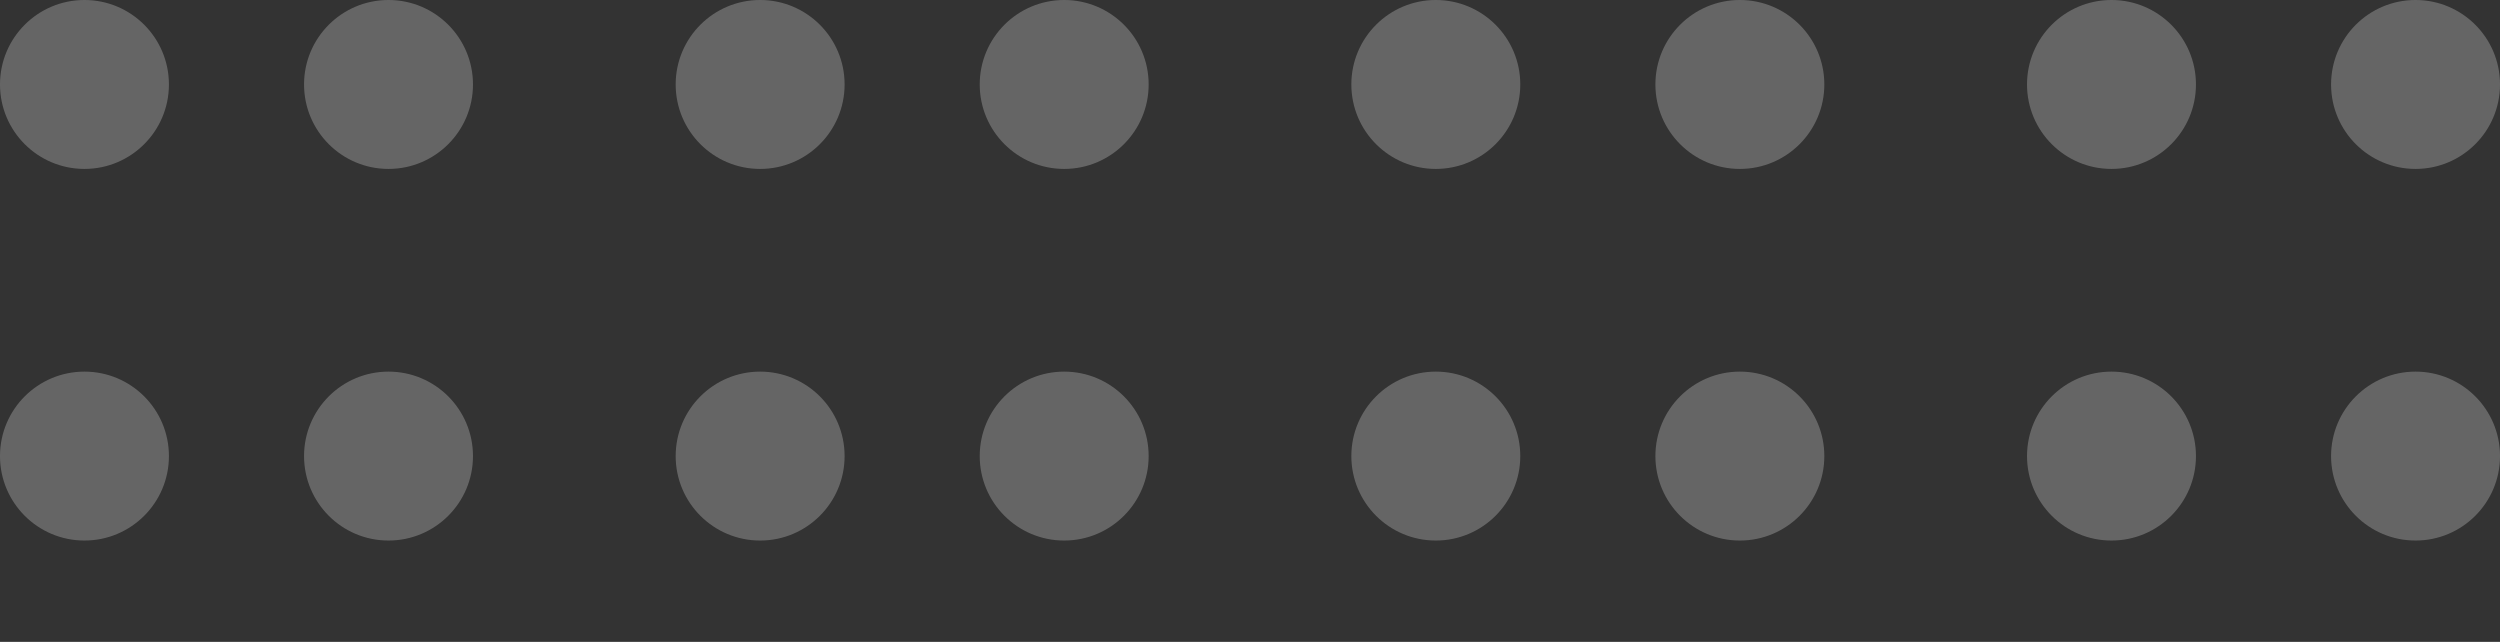 <svg xmlns="http://www.w3.org/2000/svg" xmlns:xlink="http://www.w3.org/1999/xlink" width="148" height="38" viewBox="0 0 148 38">
  <rect x="0" y="0" width="148" height="38" fill="#333333" stroke="none"/>
  <defs>
    <clipPath id="clip-path">
      <rect width="148" height="38" fill="none"/>
    </clipPath>
  </defs>
  <g id="Scroll_Group_1" data-name="Scroll Group 1" clip-path="url(#clip-path)" style="isolation: isolate">
    <g id="Group_176477" data-name="Group 176477" transform="translate(-542 -6287)">
      <g id="Group_176138" data-name="Group 176138" transform="translate(542 6287)" opacity="0.65">
        <g id="Group_176042" data-name="Group 176042" transform="translate(120)" opacity="0.38">
          <circle id="Ellipse_36" data-name="Ellipse 36" cx="5" cy="5" r="5" transform="translate(18)" fill="#fff"/>
          <circle id="Ellipse_39" data-name="Ellipse 39" cx="5" cy="5" r="5" transform="translate(18 22)" fill="#fff"/>
          <circle id="Ellipse_41" data-name="Ellipse 41" cx="5" cy="5" r="5" transform="translate(18 44)" fill="#fff"/>
          <circle id="Ellipse_43" data-name="Ellipse 43" cx="5" cy="5" r="5" transform="translate(18 66)" fill="#fff"/>
          <circle id="Ellipse_46" data-name="Ellipse 46" cx="5" cy="5" r="5" transform="translate(18 110)" fill="#fff"/>
          <circle id="Ellipse_45" data-name="Ellipse 45" cx="5" cy="5" r="5" transform="translate(18 88)" fill="#fff"/>
          <circle id="Ellipse_37" data-name="Ellipse 37" cx="5" cy="5" r="5" fill="#fff"/>
          <circle id="Ellipse_38" data-name="Ellipse 38" cx="5" cy="5" r="5" transform="translate(0 22)" fill="#fff"/>
          <circle id="Ellipse_40" data-name="Ellipse 40" cx="5" cy="5" r="5" transform="translate(0 44)" fill="#fff"/>
          <circle id="Ellipse_42" data-name="Ellipse 42" cx="5" cy="5" r="5" transform="translate(0 66)" fill="#fff"/>
          <circle id="Ellipse_47" data-name="Ellipse 47" cx="5" cy="5" r="5" transform="translate(0 110)" fill="#fff"/>
          <circle id="Ellipse_44" data-name="Ellipse 44" cx="5" cy="5" r="5" transform="translate(0 88)" fill="#fff"/>
        </g>
        <g id="Group_176043" data-name="Group 176043" transform="translate(80)" opacity="0.38">
          <circle id="Ellipse_36-2" data-name="Ellipse 36" cx="5" cy="5" r="5" transform="translate(18)" fill="#fff"/>
          <circle id="Ellipse_39-2" data-name="Ellipse 39" cx="5" cy="5" r="5" transform="translate(18 22)" fill="#fff"/>
          <circle id="Ellipse_41-2" data-name="Ellipse 41" cx="5" cy="5" r="5" transform="translate(18 44)" fill="#fff"/>
          <circle id="Ellipse_43-2" data-name="Ellipse 43" cx="5" cy="5" r="5" transform="translate(18 66)" fill="#fff"/>
          <circle id="Ellipse_46-2" data-name="Ellipse 46" cx="5" cy="5" r="5" transform="translate(18 110)" fill="#fff"/>
          <circle id="Ellipse_45-2" data-name="Ellipse 45" cx="5" cy="5" r="5" transform="translate(18 88)" fill="#fff"/>
          <circle id="Ellipse_37-2" data-name="Ellipse 37" cx="5" cy="5" r="5" fill="#fff"/>
          <circle id="Ellipse_38-2" data-name="Ellipse 38" cx="5" cy="5" r="5" transform="translate(0 22)" fill="#fff"/>
          <circle id="Ellipse_40-2" data-name="Ellipse 40" cx="5" cy="5" r="5" transform="translate(0 44)" fill="#fff"/>
          <circle id="Ellipse_42-2" data-name="Ellipse 42" cx="5" cy="5" r="5" transform="translate(0 66)" fill="#fff"/>
          <circle id="Ellipse_47-2" data-name="Ellipse 47" cx="5" cy="5" r="5" transform="translate(0 110)" fill="#fff"/>
          <circle id="Ellipse_44-2" data-name="Ellipse 44" cx="5" cy="5" r="5" transform="translate(0 88)" fill="#fff"/>
        </g>
        <g id="Group_176044" data-name="Group 176044" transform="translate(40)" opacity="0.38">
          <circle id="Ellipse_36-3" data-name="Ellipse 36" cx="5" cy="5" r="5" transform="translate(18)" fill="#fff"/>
          <circle id="Ellipse_39-3" data-name="Ellipse 39" cx="5" cy="5" r="5" transform="translate(18 22)" fill="#fff"/>
          <circle id="Ellipse_41-3" data-name="Ellipse 41" cx="5" cy="5" r="5" transform="translate(18 44)" fill="#fff"/>
          <circle id="Ellipse_43-3" data-name="Ellipse 43" cx="5" cy="5" r="5" transform="translate(18 66)" fill="#fff"/>
          <circle id="Ellipse_46-3" data-name="Ellipse 46" cx="5" cy="5" r="5" transform="translate(18 110)" fill="#fff"/>
          <circle id="Ellipse_45-3" data-name="Ellipse 45" cx="5" cy="5" r="5" transform="translate(18 88)" fill="#fff"/>
          <circle id="Ellipse_37-3" data-name="Ellipse 37" cx="5" cy="5" r="5" fill="#fff"/>
          <circle id="Ellipse_38-3" data-name="Ellipse 38" cx="5" cy="5" r="5" transform="translate(0 22)" fill="#fff"/>
          <circle id="Ellipse_40-3" data-name="Ellipse 40" cx="5" cy="5" r="5" transform="translate(0 44)" fill="#fff"/>
          <circle id="Ellipse_42-3" data-name="Ellipse 42" cx="5" cy="5" r="5" transform="translate(0 66)" fill="#fff"/>
          <circle id="Ellipse_47-3" data-name="Ellipse 47" cx="5" cy="5" r="5" transform="translate(0 110)" fill="#fff"/>
          <circle id="Ellipse_44-3" data-name="Ellipse 44" cx="5" cy="5" r="5" transform="translate(0 88)" fill="#fff"/>
        </g>
        <g id="Group_176045" data-name="Group 176045" opacity="0.38">
          <circle id="Ellipse_36-4" data-name="Ellipse 36" cx="5" cy="5" r="5" transform="translate(18)" fill="#fff"/>
          <circle id="Ellipse_39-4" data-name="Ellipse 39" cx="5" cy="5" r="5" transform="translate(18 22)" fill="#fff"/>
          <circle id="Ellipse_41-4" data-name="Ellipse 41" cx="5" cy="5" r="5" transform="translate(18 44)" fill="#fff"/>
          <circle id="Ellipse_43-4" data-name="Ellipse 43" cx="5" cy="5" r="5" transform="translate(18 66)" fill="#fff"/>
          <circle id="Ellipse_46-4" data-name="Ellipse 46" cx="5" cy="5" r="5" transform="translate(18 110)" fill="#fff"/>
          <circle id="Ellipse_45-4" data-name="Ellipse 45" cx="5" cy="5" r="5" transform="translate(18 88)" fill="#fff"/>
          <circle id="Ellipse_37-4" data-name="Ellipse 37" cx="5" cy="5" r="5" fill="#fff"/>
          <circle id="Ellipse_38-4" data-name="Ellipse 38" cx="5" cy="5" r="5" transform="translate(0 22)" fill="#fff"/>
          <circle id="Ellipse_40-4" data-name="Ellipse 40" cx="5" cy="5" r="5" transform="translate(0 44)" fill="#fff"/>
          <circle id="Ellipse_42-4" data-name="Ellipse 42" cx="5" cy="5" r="5" transform="translate(0 66)" fill="#fff"/>
          <circle id="Ellipse_47-4" data-name="Ellipse 47" cx="5" cy="5" r="5" transform="translate(0 110)" fill="#fff"/>
          <circle id="Ellipse_44-4" data-name="Ellipse 44" cx="5" cy="5" r="5" transform="translate(0 88)" fill="#fff"/>
        </g>
      </g>
    </g>
  </g>
</svg>
